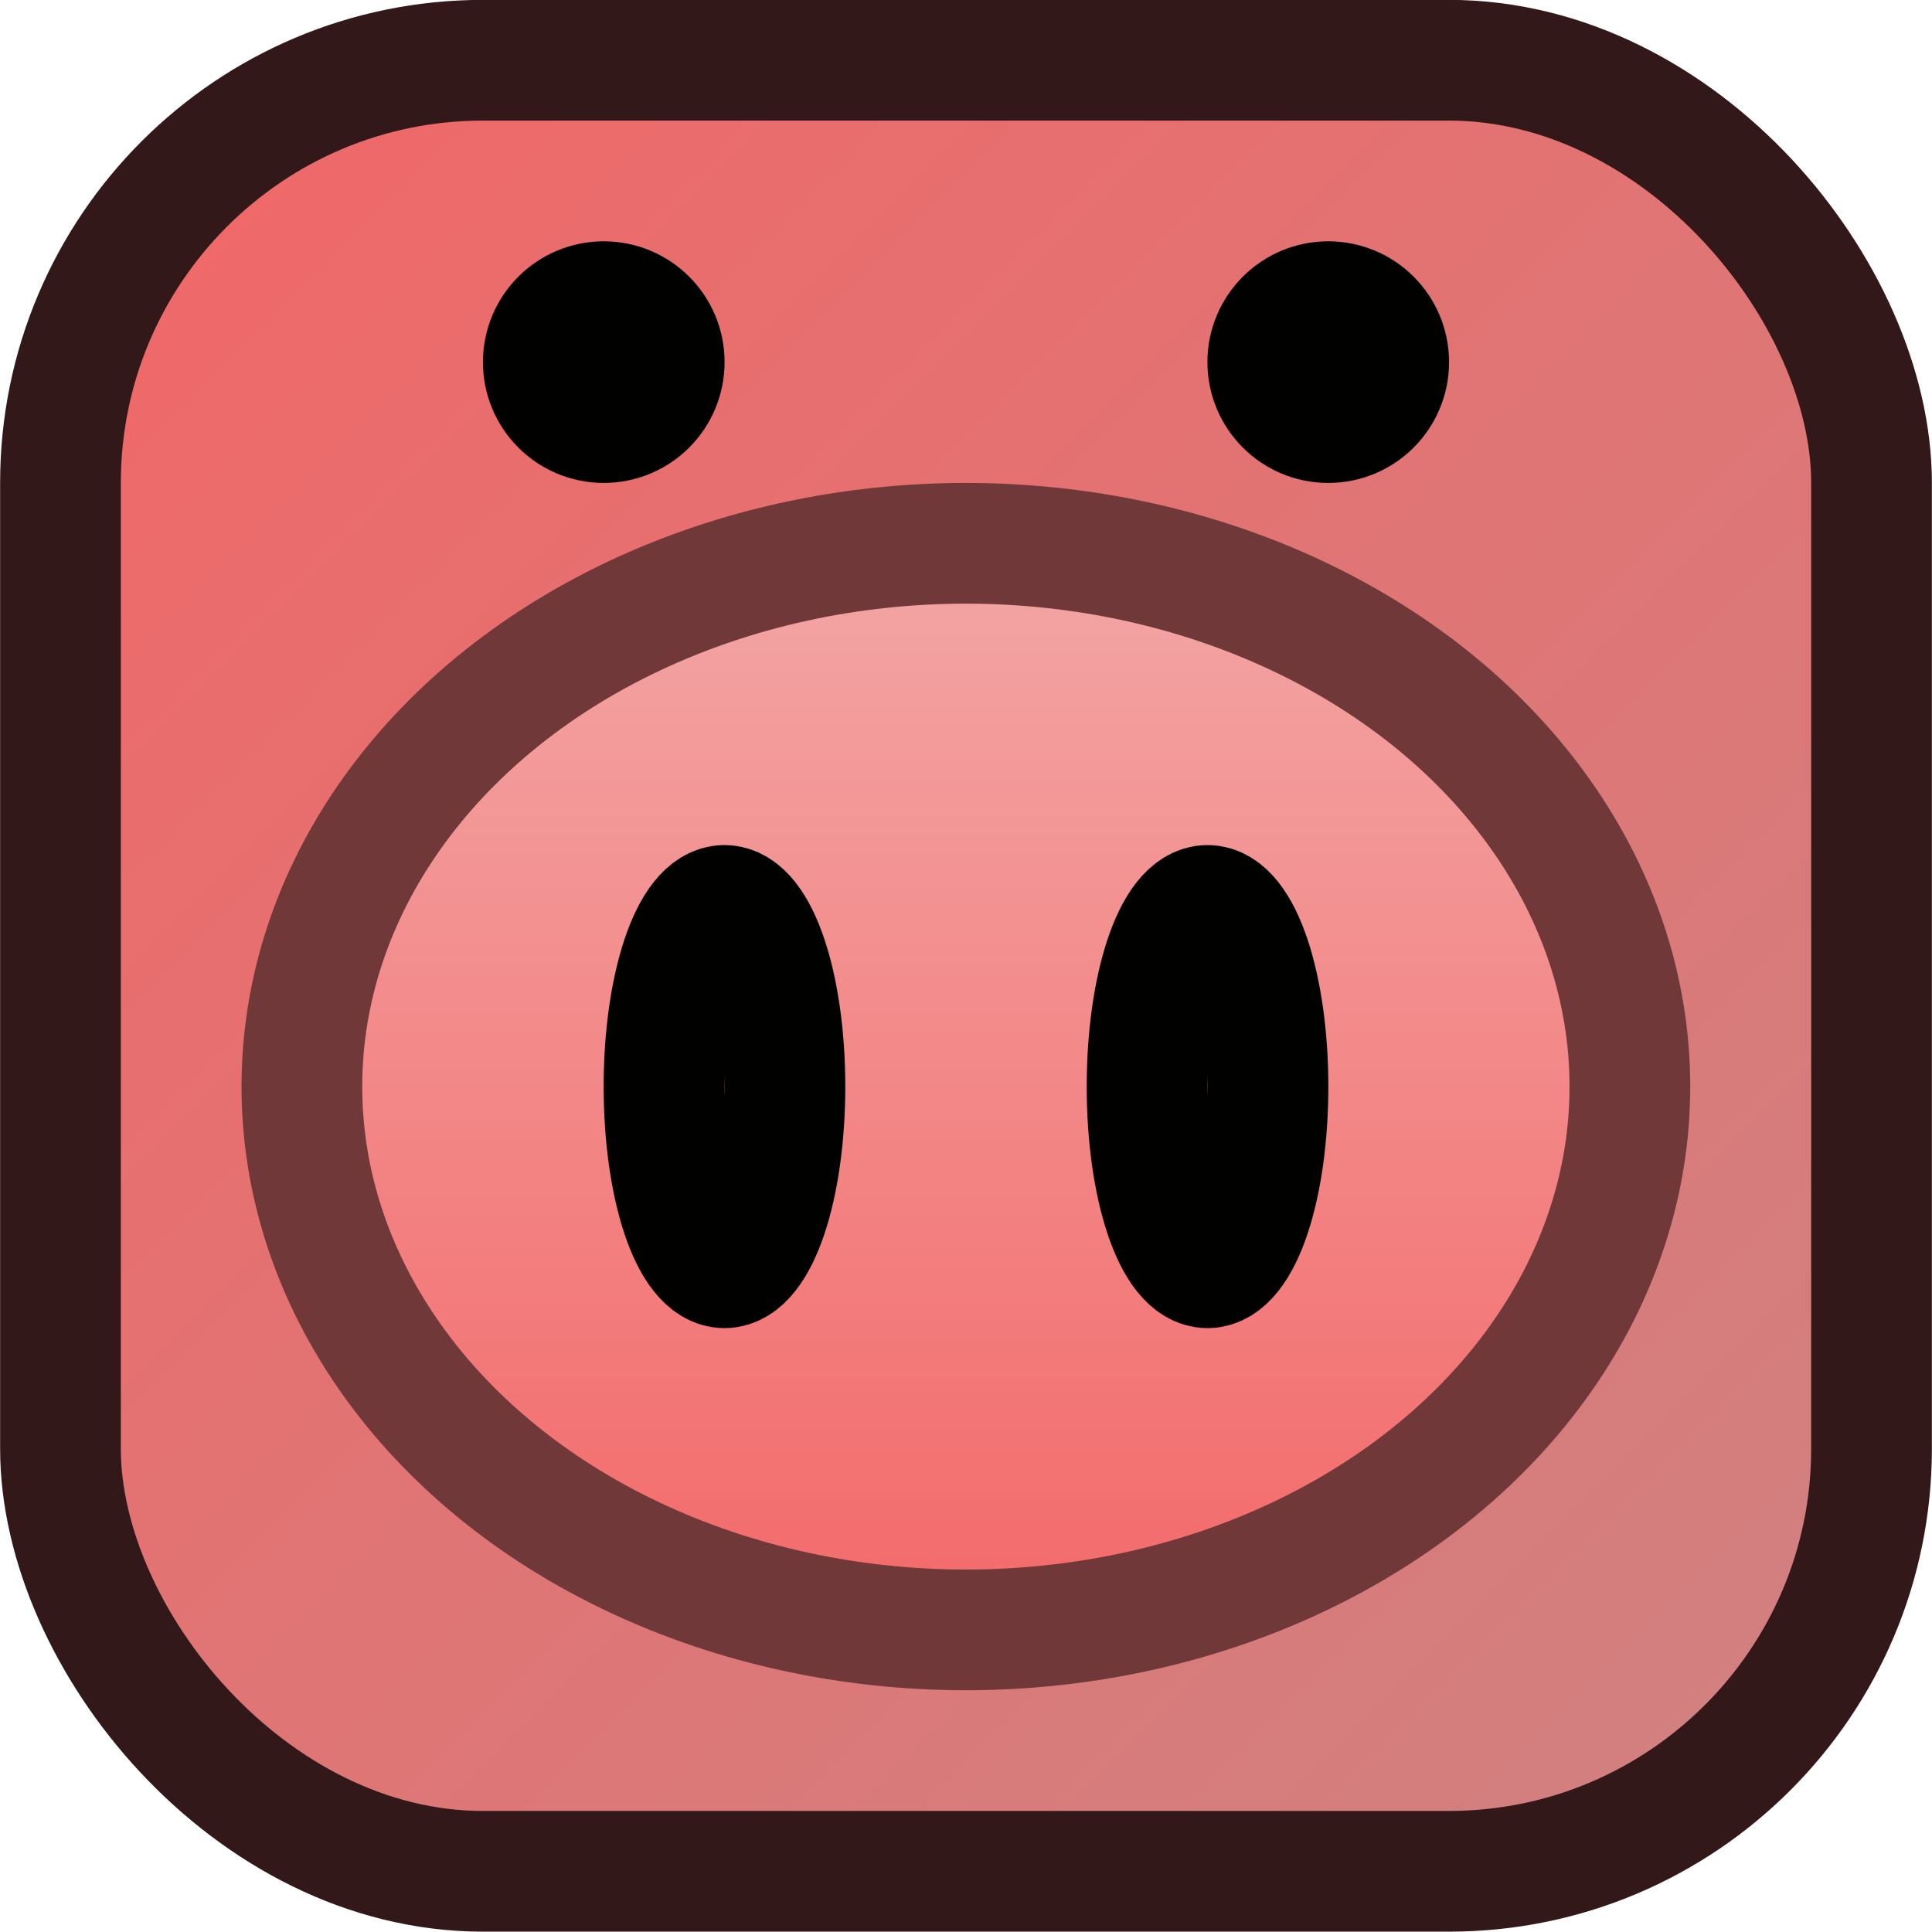 <?xml version="1.0" encoding="UTF-8" standalone="no"?>
<svg
   xmlns:dc="http://purl.org/dc/elements/1.1/"
   xmlns:cc="http://creativecommons.org/ns#"
   xmlns:rdf="http://www.w3.org/1999/02/22-rdf-syntax-ns#"
   xmlns:svg="http://www.w3.org/2000/svg"
   xmlns="http://www.w3.org/2000/svg"
   xmlns:xlink="http://www.w3.org/1999/xlink"
   xmlns:sodipodi="http://sodipodi.sourceforge.net/DTD/sodipodi-0.dtd"
   xmlns:inkscape="http://www.inkscape.org/namespaces/inkscape"
   inkscape:export-ydpi="48.000008"
   inkscape:export-xdpi="48.000008"
   inkscape:export-filename="/home/bilbo/venvs/labscript/desktop-app/example/oink/oink.png"
   sodipodi:docname="oink.svg"
   inkscape:version="1.0 (4035a4fb49, 2020-05-01)"
   id="svg6591"
   version="1.1"
   viewBox="0 0 8.467 8.467"
   height="32"
   width="32">
  <defs
     id="defs6585">
    <linearGradient
       inkscape:collect="always"
       id="linearGradient1013">
      <stop
         style="stop-color:#f36666;stop-opacity:1;"
         offset="0"
         id="stop1009" />
      <stop
         style="stop-color:#ce8383;stop-opacity:1"
         offset="1"
         id="stop1011" />
    </linearGradient>
    <linearGradient
       inkscape:collect="always"
       id="linearGradient997">
      <stop
         style="stop-color:#f36666;stop-opacity:1"
         offset="0"
         id="stop993" />
      <stop
         style="stop-color:#f3a9a9;stop-opacity:1"
         offset="1"
         id="stop995" />
    </linearGradient>
    <inkscape:path-effect
       message="Use fill-rule evenodd on &lt;b&gt;fill and stroke&lt;/b&gt; dialog if no flatten result after convert clip to paths."
       hide_clip="false"
       flatten="false"
       inverse="true"
       lpeversion="1"
       is_visible="true"
       id="path-effect7676"
       effect="powerclip" />
    <inkscape:path-effect
       message="Use fill-rule evenodd on &lt;b&gt;fill and stroke&lt;/b&gt; dialog if no flatten result after convert clip to paths."
       hide_clip="false"
       flatten="false"
       inverse="true"
       lpeversion="1"
       is_visible="true"
       id="path-effect7664"
       effect="powerclip" />
    <inkscape:path-effect
       message="Use fill-rule evenodd on &lt;b&gt;fill and stroke&lt;/b&gt; dialog if no flatten result after convert clip to paths."
       hide_clip="false"
       flatten="false"
       inverse="true"
       lpeversion="1"
       is_visible="true"
       id="path-effect7654"
       effect="powerclip" />
    <clipPath
       clipPathUnits="userSpaceOnUse"
       id="clipPath8559-8">
      <path
         style="fill:none;stroke:#000000;stroke-width:1px;stroke-linecap:butt;stroke-linejoin:miter;stroke-opacity:1"
         d="m 421.159,455.293 -11.932,10.291 47.603,2.147 -11.68,-11.175 28.284,6.503 -0.253,14.71 -57.705,9.281 -24.622,-10.291 3.851,-25.38 z"
         id="path8561-50"
         inkscape:connector-curvature="0"
         sodipodi:nodetypes="cccccccccc" />
    </clipPath>
    <clipPath
       clipPathUnits="userSpaceOnUse"
       id="clipPath8549-7">
      <path
         style="fill:none;stroke:#000000;stroke-width:1px;stroke-linecap:butt;stroke-linejoin:miter;stroke-opacity:1"
         d="m 452.846,454.008 c -0.122,0.213 -0.227,0.437 -0.365,0.639 -0.134,0.197 -0.366,0.315 -0.494,0.516 -0.101,0.159 -0.141,0.352 -0.242,0.51 -0.064,0.1 -0.183,0.157 -0.247,0.258 -0.301,0.473 -0.424,1.058 -0.725,1.531 -0.064,0.1 -0.165,0.172 -0.247,0.258 -0.124,0.129 -0.247,0.258 -0.371,0.387 -0.165,0.172 -0.355,0.322 -0.494,0.516 -0.11,0.153 -0.141,0.352 -0.242,0.51 -3.338,-2.994 2.56,6.215 -1.574,3.191 -0.051,0.108 -0.25,0.139 -0.247,0.258 10e-4,0.059 0.086,0.082 0.129,0.124 -0.041,0.043 -0.125,0.069 -0.124,0.129 10e-4,0.059 0.128,0.064 0.129,0.124 10e-4,0.059 -0.081,0.17 -0.124,0.129 -0.043,-0.041 0.165,-0.172 0.124,-0.129 -0.082,0.086 -0.196,0.15 -0.247,0.258 -0.072,0.151 0.088,0.606 0.016,0.757 -0.051,0.108 -0.165,0.172 -0.247,0.258 -0.041,0.043 -0.106,0.072 -0.124,0.129 -0.025,0.081 0.03,0.172 0.005,0.252 -0.018,0.058 -0.315,0.329 -0.371,0.387 -0.116,0.121 -0.522,0.594 -0.618,0.645 -0.074,0.039 -0.173,-0.023 -0.252,0.005 -0.056,0.02 -0.068,0.109 -0.124,0.129 -0.079,0.028 -0.173,-0.023 -0.252,0.005 -0.112,0.04 -0.135,0.218 -0.247,0.258 -0.079,0.028 -0.173,-0.023 -0.252,0.005 -0.056,0.02 -0.082,0.086 -0.124,0.129 -0.041,0.043 -0.082,0.086 -0.124,0.129 -0.288,0.301 -0.577,0.602 -0.865,0.903 -0.056,0.058 -0.313,0.366 -0.371,0.387 -0.079,0.028 -0.178,-0.034 -0.252,0.005 -0.105,0.056 -0.146,0.194 -0.247,0.258 -0.225,0.142 -0.527,0.127 -0.752,0.269 -0.101,0.063 -0.146,0.194 -0.247,0.258 -0.225,0.142 -0.51,0.159 -0.752,0.269 -0.171,0.078 -0.345,0.156 -0.5,0.263 -0.455,0.318 -0.018,0.322 -0.747,0.521 -0.162,0.044 -0.343,-0.034 -0.505,0.011 -0.182,0.05 -0.318,0.214 -0.5,0.263 -0.162,0.044 -0.337,0.007 -0.505,0.011 -0.168,0.004 -0.337,0.007 -0.505,0.011 -0.168,0.004 -0.339,-0.017 -0.505,0.011 -0.131,0.022 -0.251,0.09 -0.376,0.134 -0.209,0.047 -0.417,0.105 -0.628,0.14 -0.166,0.027 -0.346,-0.046 -0.505,0.011 -0.177,0.063 -0.328,0.185 -0.5,0.263 -0.121,0.055 -0.258,0.072 -0.376,0.134 -0.053,0.028 -0.068,0.109 -0.124,0.129 -0.159,0.057 -0.346,-0.046 -0.505,0.011 -0.259,0.093 0.046,0.265 -0.376,0.134 -0.057,-0.018 -0.069,-0.125 -0.129,-0.124 -0.119,0.003 -0.128,0.255 -0.247,0.258 -0.059,0.001 -0.069,-0.125 -0.129,-0.124 -0.059,0.001 -0.064,0.128 -0.124,0.129 -0.059,10e-4 -0.069,-0.125 -0.129,-0.124 -0.133,0.003 -0.258,0.072 -0.376,0.134 -0.053,0.028 -0.064,0.128 -0.124,0.129 -0.059,10e-4 -0.072,-0.106 -0.129,-0.124 -0.08,-0.025 -0.172,0.03 -0.252,0.005 -0.057,-0.018 -0.069,-0.125 -0.129,-0.124 -0.059,0.001 -0.068,0.109 -0.124,0.129 -0.05,0.018 -0.707,0.032 -0.757,0.016 -0.47,-0.145 0.475,-0.263 -0.51,-0.242 -0.059,10e-4 -0.071,0.101 -0.124,0.129 -0.118,0.062 -0.246,0.105 -0.376,0.134 -0.082,0.018 -0.17,-0.013 -0.252,0.005 -0.13,0.029 -0.243,0.131 -0.376,0.134 -0.059,10e-4 -0.086,-0.082 -0.129,-0.124 -0.084,0.002 -0.17,-0.013 -0.252,0.005 -0.13,0.029 -0.258,0.072 -0.376,0.134 -0.053,0.028 -0.064,0.128 -0.124,0.129 -0.059,0.001 -0.07,-0.113 -0.129,-0.124 -1.092,0.023 0.015,0.053 -0.886,-0.107 -0.09,-0.016 -0.68,-0.012 -0.757,0.016 -0.056,0.02 -0.064,0.128 -0.124,0.129 -0.2,0.004 -1.123,-0.392 -1.273,-0.478 -0.052,-0.029 -0.072,-0.106 -0.129,-0.124 -0.08,-0.025 -0.176,0.041 -0.252,0.005 -0.108,-0.051 -0.15,-0.196 -0.258,-0.247 -0.076,-0.036 -0.172,0.03 -0.252,0.005 -0.057,-0.018 -0.086,-0.082 -0.129,-0.124 -0.086,-0.082 -0.154,-0.188 -0.258,-0.247 -0.116,-0.066 -0.261,-0.061 -0.381,-0.118 -0.054,-0.025 -0.086,-0.082 -0.129,-0.124 -0.108,-0.103 -0.523,-0.548 -0.645,-0.618 -0.116,-0.066 -0.266,-0.052 -0.381,-0.118 -0.103,-0.059 -0.172,-0.165 -0.258,-0.247 -0.129,-0.124 -0.258,-0.247 -0.387,-0.371 -0.387,-0.371 -0.774,-0.741 -1.16,-1.112 -0.989,-0.947 -1.977,-1.894 -2.966,-2.841 -0.344,-0.329 -0.688,-0.659 -1.032,-0.988 -0.043,-0.041 -0.086,-0.082 -0.129,-0.124 -0.043,-0.041 -0.069,-0.125 -0.129,-0.124 -0.059,0.001 -0.064,0.128 -0.124,0.129 -0.088,0.002 -0.309,-0.398 -0.387,-0.371 -0.112,0.04 -0.165,0.172 -0.247,0.258 -0.041,0.043 -0.064,0.128 -0.124,0.129 -0.126,0.003 -0.261,-0.373 -0.387,-0.371 -0.059,10e-4 -0.064,0.128 -0.124,0.129 -0.036,7.6e-4 -0.373,-0.332 -0.387,-0.371 -0.028,-0.079 0.023,-0.173 -0.005,-0.252 -0.02,-0.056 -0.086,-0.082 -0.129,-0.124 -2.181,-1.652 1.718,-4.06 -2.455,-2.6 -0.16,-0.818 -1.203,-1.153 -1.805,-1.73 -0.301,-0.288 -0.602,-0.577 -0.903,-0.865 -0.086,-0.082 -0.157,-0.183 -0.258,-0.247 -0.159,-0.101 -0.355,-0.136 -0.51,-0.242 -0.148,-0.101 -0.242,-0.267 -0.387,-0.371 -0.743,-0.533 -0.411,-0.237 -1.021,-0.483 -0.175,-0.07 -0.336,-0.171 -0.51,-0.242 -0.247,-0.1 -0.509,-0.158 -0.763,-0.236 -0.127,-0.039 -0.249,-0.102 -0.381,-0.118 -0.496,-0.06 -1.018,0.092 -1.515,0.032 -0.132,-0.016 -0.248,-0.121 -0.381,-0.118 -0.133,0.003 -0.245,0.113 -0.376,0.134 -0.819,0.135 -0.213,-0.178 -1.133,0.151 -0.355,0.127 -0.645,0.4 -0.999,0.527 -0.202,0.072 -0.426,0.068 -0.628,0.14 -0.177,0.063 -0.318,0.214 -0.5,0.263 -0.162,0.044 -0.343,-0.034 -0.505,0.011 -0.182,0.05 -0.322,0.2 -0.5,0.263 -1.099,0.393 -0.187,-0.146 -1.128,0.403 -2.493,1.455 1.508,-0.882 -1.241,1.037 -0.263,0.183 -0.613,0.214 -0.876,0.398 -0.526,0.367 -0.832,1.051 -1.359,1.418 -0.218,0.152 -0.522,0.134 -0.752,0.269 -0.089,0.052 -0.619,0.646 -0.741,0.774 -0.247,0.258 -0.494,0.516 -0.741,0.774 -0.082,0.086 -0.188,0.154 -0.247,0.258 -0.132,0.231 -0.104,0.532 -0.236,0.763 -0.059,0.103 -0.165,0.172 -0.247,0.258 -0.039,0.127 -0.061,0.261 -0.118,0.381 -0.049,0.104 -0.646,0.674 -0.741,0.774 -0.041,0.043 -0.098,0.075 -0.124,0.129 -0.057,0.12 -0.052,0.266 -0.118,0.381 -0.059,0.103 -0.183,0.157 -0.247,0.258 -0.101,0.159 -0.148,0.347 -0.242,0.51 -0.059,0.103 -0.196,0.15 -0.247,0.258 -0.114,0.241 -0.104,0.532 -0.236,0.763 -0.059,0.103 -0.203,0.147 -0.247,0.258 -0.08,0.199 -0.032,0.435 -0.113,0.634 -0.044,0.11 -0.196,0.15 -0.247,0.258 -0.036,0.076 0.02,0.17 0.005,0.252 -0.024,0.135 -0.295,1.041 -0.354,1.144 -0.089,0.155 -0.294,0.225 -0.371,0.387 -0.057,0.12 -0.061,0.261 -0.118,0.381 -0.025,0.054 -0.098,0.075 -0.124,0.129 -0.057,0.12 -0.061,0.261 -0.118,0.381 -0.068,0.143 -0.455,0.389 -0.494,0.516 -0.025,0.08 0.02,0.17 0.005,0.252 -0.023,0.131 -0.079,0.254 -0.118,0.381 -0.039,0.127 -0.052,0.266 -0.118,0.381 -0.059,0.103 -0.188,0.154 -0.247,0.258 -0.066,0.116 -0.079,0.254 -0.118,0.381 -0.27,0.872 0.048,-0.21 -0.231,1.015 -0.059,0.26 -0.204,0.499 -0.236,0.763 -0.02,0.167 0.007,0.337 0.011,0.505 0.004,0.168 0.007,0.337 0.011,0.505 0.015,0.724 -0.008,1.432 0.172,2.143 0.065,0.258 0.199,0.495 0.269,0.752 0.113,0.414 0.186,0.838 0.28,1.257 0.093,0.419 0.063,0.886 0.28,1.257 0.24,0.411 0.722,0.626 1.032,0.988 2.88,3.37 -0.431,0.095 2.982,3.599 0.623,0.64 1.289,1.235 1.934,1.853 1.461,1.4 2.923,2.8 4.384,4.2 1.461,1.4 2.923,2.8 4.384,4.2 0.731,0.7 1.422,1.444 2.192,2.1 0.776,0.66 1.626,1.228 2.439,1.842 0.813,0.614 1.57,1.311 2.439,1.842 1.76,1.076 3.746,1.563 5.609,2.406 0.961,0.435 1.873,0.97 2.81,1.455 0.937,0.485 1.873,0.97 2.81,1.455 2.204,1.142 3.143,1.67 5.362,2.664 1.767,0.791 2.913,1.28 4.835,1.665 0.666,0.133 1.347,0.179 2.025,0.209 0.589,0.027 1.186,0.058 1.767,-0.038 0.605,-0.1 1.171,-0.362 1.757,-0.543 1.171,-0.362 2.342,-0.724 3.513,-1.086 1.171,-0.362 2.342,-0.724 3.513,-1.086 0.586,-0.181 1.184,-0.324 1.757,-0.543 0.599,-0.228 1.198,-0.472 1.751,-0.795 0.006,-0.004 3.217,-2.332 3.234,-2.343 0.611,-0.411 1.304,-0.705 1.869,-1.177 0.019,-0.016 3.677,-3.842 3.706,-3.868 0.623,-0.566 1.365,-0.992 1.987,-1.558 0.661,-0.601 1.17,-1.359 1.853,-1.934 0.607,-0.512 1.389,-0.79 1.993,-1.306 0.769,-0.657 1.4,-1.461 2.1,-2.192 1.318,-1.375 2.635,-2.751 3.953,-4.126 0.618,-0.645 1.28,-1.25 1.853,-1.934 0.579,-0.69 1.02,-1.488 1.595,-2.181 1.064,-1.283 2.389,-2.333 3.459,-3.61 3.392,-4.048 -0.082,-0.37 2.943,-4.105 0.412,-0.509 0.981,-0.884 1.359,-1.418 0.326,-0.461 0.497,-1.014 0.725,-1.531 0.334,-0.759 0.662,-1.521 0.961,-2.294 0.26,-0.671 0.416,-1.382 0.714,-2.036 0.001,-0.004 1.698,-2.797 1.708,-2.815 0.43,-0.753 0.809,-1.533 1.214,-2.299 0.202,-0.383 0.358,-0.795 0.607,-1.15 0.58,-0.827 0.958,-0.69 1.354,-1.671 0.111,-0.276 0.038,-0.597 0.107,-0.886 0.231,-0.961 0.794,-2.166 0.816,-3.175 0.009,-0.429 -0.232,-0.83 -0.28,-1.257 -0.057,-0.502 0.03,-1.014 -0.032,-1.515 -0.09,-0.721 -0.382,-1.413 -0.425,-2.138 -0.025,-0.428 0.301,-0.845 0.225,-1.268 -0.214,-1.19 -0.651,-0.899 -1.171,-1.617 -0.254,-0.351 -0.385,-0.784 -0.656,-1.123 -0.297,-0.372 -0.688,-0.659 -1.032,-0.988 -0.301,-0.288 -0.602,-0.577 -0.903,-0.865 -0.301,-0.288 -0.602,-0.577 -0.903,-0.865 -0.258,-0.247 -0.479,-0.54 -0.774,-0.741 -0.874,-0.597 -1.199,-0.433 -2.165,-0.838 -0.4,-0.167 -0.766,-0.405 -1.15,-0.607 -0.871,-0.46 -1.606,-0.887 -2.552,-1.208 -0.454,-0.154 -0.935,-0.219 -1.397,-0.349 -0.513,-0.144 -1.009,-0.343 -1.526,-0.473 -0.864,-0.216 -1.773,-0.294 -2.659,-0.322 -0.337,-0.011 -0.676,-0.023 -1.01,0.022 -1.336,0.177 -1.041,0.23 -2.133,0.677 -0.493,0.202 -1.003,0.358 -1.504,0.537 -1.469,0.525 -0.001,0.051 -1.633,0.414 -0.13,0.029 -0.251,0.09 -0.376,0.134 -0.251,0.09 -0.512,0.153 -0.752,0.269 -0.221,0.106 -0.402,0.286 -0.623,0.392 -0.427,0.205 -0.872,0.234 -1.252,0.532 -0.187,0.147 -0.329,0.344 -0.494,0.516 -0.247,0.258 -0.494,0.516 -0.741,0.774 -0.124,0.129 -0.228,0.28 -0.371,0.387 -1.145,0.856 0.093,-0.356 -0.87,0.65 -0.618,0.645 -1.235,1.289 -1.853,1.934 -0.206,0.215 -0.412,0.43 -0.618,0.645 -0.041,0.043 -0.098,0.075 -0.124,0.129 -0.057,0.12 -0.061,0.261 -0.118,0.381 -0.025,0.054 -0.082,0.086 -0.124,0.129 -0.082,0.086 -0.165,0.172 -0.247,0.258 -0.329,0.344 -0.659,0.688 -0.988,1.032 -0.142,0.148 -0.4,0.35 -0.494,0.516 -0.42,0.735 0.101,0.153 -0.242,0.51 -0.329,0.344 0.084,-0.002 -0.252,0.005 -0.059,10e-4 -0.082,0.086 -0.124,0.129 -0.041,0.043 -0.106,0.072 -0.124,0.129 -0.025,0.08 0.004,0.168 0.005,0.252 0.002,0.084 -0.023,0.173 0.005,0.252 0.02,0.056 0.086,0.082 0.129,0.124 z"
         id="path8551-7"
         inkscape:connector-curvature="0"
         sodipodi:nodetypes="ccccccsscccccccssccsccscsccccsssccccccccccscccccccccsccccccccccccscccccccccccccccscsccsccsssssscccscccccccssccccccccccsccccssccscssccccscccccccccccccccccccccsccsccssccsssssssssssssssssscccccssscssccscccssscsssssccssscsssssccsscccscsscsssccssscsssccccc" />
    </clipPath>
    <clipPath
       clipPathUnits="userSpaceOnUse"
       id="clipPath8565-6">
      <path
         style="fill:none;stroke:#000000;stroke-width:1px;stroke-linecap:butt;stroke-linejoin:miter;stroke-opacity:1"
         d="m 447.899,477.421 -0.414,2.65 -0.95,2.423 19.098,-3.531 8.108,-14.765 -11.577,-10.954 -33.13,-0.49 -29.111,6.711 -6.809,5.537 -6.529,11.239 18.556,6.157 9.679,-0.859 -0.231,-2.179 z"
         id="path8567-85"
         inkscape:connector-curvature="0" />
    </clipPath>
    <clipPath
       id="clipPath7650"
       clipPathUnits="userSpaceOnUse">
      <path
         id="path7652"
         d="m 5.188,13.38 -0.326,-2.863 -10.591,0.437 1.041,2.556 z"
         style="display:none;fill:none;stroke:#000000;stroke-width:0.265px;stroke-linecap:butt;stroke-linejoin:miter;stroke-opacity:1" />
      <path
         d="M -12.112,6.313 H 13.155 V 21.426 h -25.267 z m 17.3,7.068 -0.326,-2.863 -10.591,0.437 1.041,2.556 z"
         class="powerclip"
         style="fill:none;stroke:#000000;stroke-width:0.265px;stroke-linecap:butt;stroke-linejoin:miter;stroke-opacity:1"
         id="lpe_path-effect7654" />
    </clipPath>
    <clipPath
       id="clipPath7660"
       clipPathUnits="userSpaceOnUse">
      <path
         id="path7662"
         d="M -9.417,5.463 -8.948,3.138 -18.373,3.059 -18.951,5.648 Z"
         style="display:none;fill:none;stroke:#000000;stroke-width:0.265px;stroke-linecap:butt;stroke-linejoin:miter;stroke-opacity:1" />
      <path
         d="M -26.281,-5.032 H -1.014 V 10.081 H -26.281 Z M -9.417,5.463 -8.948,3.138 -18.373,3.059 -18.951,5.648 Z"
         class="powerclip"
         style="fill:none;stroke:#000000;stroke-width:0.265px;stroke-linecap:butt;stroke-linejoin:miter;stroke-opacity:1"
         id="lpe_path-effect7664" />
    </clipPath>
    <clipPath
       id="clipPath7672"
       clipPathUnits="userSpaceOnUse">
      <path
         id="path7674"
         d="M 5.09,7.042 4.962,9.221 14.67,8.578 14.561,6.61 Z"
         style="display:none;fill:none;stroke:#000000;stroke-width:0.265px;stroke-linecap:butt;stroke-linejoin:miter;stroke-opacity:1" />
      <path
         d="M -2.662,2.097 H 22.605 V 17.211 H -2.662 Z M 5.09,7.042 4.962,9.221 14.67,8.578 14.561,6.61 Z"
         class="powerclip"
         style="fill:none;stroke:#000000;stroke-width:0.265px;stroke-linecap:butt;stroke-linejoin:miter;stroke-opacity:1"
         id="lpe_path-effect7676" />
    </clipPath>
    <linearGradient
       inkscape:collect="always"
       xlink:href="#linearGradient997"
       id="linearGradient999"
       x1="6.604"
       y1="10.226"
       x2="6.604"
       y2="5.127"
       gradientUnits="userSpaceOnUse"
       gradientTransform="matrix(0.917,0,0,1.042,0.55,0.037)" />
    <linearGradient
       inkscape:collect="always"
       xlink:href="#linearGradient1013"
       id="linearGradient1015"
       x1="2.371"
       y1="3.275"
       x2="10.838"
       y2="11.742"
       gradientUnits="userSpaceOnUse" />
  </defs>
  <sodipodi:namedview
     inkscape:snap-bbox-midpoints="true"
     inkscape:snap-bbox-edge-midpoints="true"
     inkscape:bbox-nodes="true"
     inkscape:bbox-paths="true"
     units="px"
     fit-margin-bottom="0"
     fit-margin-right="0"
     fit-margin-left="0"
     fit-margin-top="0"
     inkscape:window-maximized="1"
     inkscape:window-y="0"
     inkscape:window-x="1920"
     inkscape:window-height="1027"
     inkscape:window-width="1920"
     inkscape:snap-global="true"
     inkscape:snap-nodes="true"
     inkscape:snap-object-midpoints="true"
     inkscape:snap-bbox="true"
     showgrid="true"
     inkscape:document-rotation="0"
     inkscape:current-layer="layer1"
     inkscape:document-units="px"
     inkscape:cy="15.651751"
     inkscape:cx="19.439353"
     inkscape:zoom="22.4"
     inkscape:pageshadow="2"
     inkscape:pageopacity="0"
     borderopacity="1.0"
     bordercolor="#666666"
     pagecolor="#ffffff"
     id="base"
     inkscape:pagecheckerboard="true">
    <inkscape:grid
       originy="0"
       originx="0"
       id="grid7563"
       type="xygrid"
       empspacing="2" />
  </sodipodi:namedview>
  <g
     transform="translate(-2.371,-3.275)"
     id="layer1"
     inkscape:groupmode="layer"
     inkscape:label="Layer 1">
    <rect
       style="opacity:1;fill:url(#linearGradient1015);fill-opacity:1;stroke:#321818;stroke-width:0.529;stroke-linecap:round;stroke-linejoin:round;stroke-miterlimit:4;stroke-dasharray:none;stroke-opacity:1"
       id="rect947"
       width="7.937"
       height="7.937"
       x="2.636"
       y="3.539"
       ry="1.852" />
    <ellipse
       style="font-variation-settings:normal;opacity:1;vector-effect:none;fill:url(#linearGradient999);fill-opacity:1;stroke:#703838;stroke-width:0.529;stroke-linecap:round;stroke-linejoin:round;stroke-miterlimit:4;stroke-dasharray:none;stroke-dashoffset:0;stroke-opacity:1;stop-color:#000000;stop-opacity:1"
       id="path898"
       cx="6.604"
       cy="8.037"
       rx="2.91"
       ry="2.381" />
    <ellipse
       style="opacity:1;fill:#f36666;fill-opacity:1;stroke:#010100;stroke-width:0.529;stroke-linecap:round;stroke-linejoin:round;stroke-miterlimit:4;stroke-dasharray:none;stroke-opacity:0.997"
       id="path900"
       cx="5.546"
       cy="8.037"
       rx="0.265"
       ry="0.794" />
    <ellipse
       ry="0.794"
       rx="0.265"
       cy="8.037"
       cx="7.663"
       id="path900-3"
       style="opacity:1;fill:#f36666;fill-opacity:1;stroke:#010100;stroke-width:0.529;stroke-linecap:round;stroke-linejoin:round;stroke-miterlimit:4;stroke-dasharray:none;stroke-opacity:0.997" />
    <ellipse
       ry="0.265"
       rx="0.265"
       cy="4.862"
       cx="5.017"
       id="path900-6"
       style="opacity:1;fill:#f36666;fill-opacity:1;stroke:#010100;stroke-width:0.529;stroke-linecap:round;stroke-linejoin:round;stroke-miterlimit:4;stroke-dasharray:none;stroke-opacity:0.997" />
    <ellipse
       style="opacity:1;fill:#f36666;fill-opacity:1;stroke:#010100;stroke-width:0.529;stroke-linecap:round;stroke-linejoin:round;stroke-miterlimit:4;stroke-dasharray:none;stroke-opacity:0.997"
       id="path900-6-7"
       cx="8.192"
       cy="4.862"
       rx="0.265"
       ry="0.265"
       inkscape:export-xdpi="768"
       inkscape:export-ydpi="768" />
  </g>
</svg>
